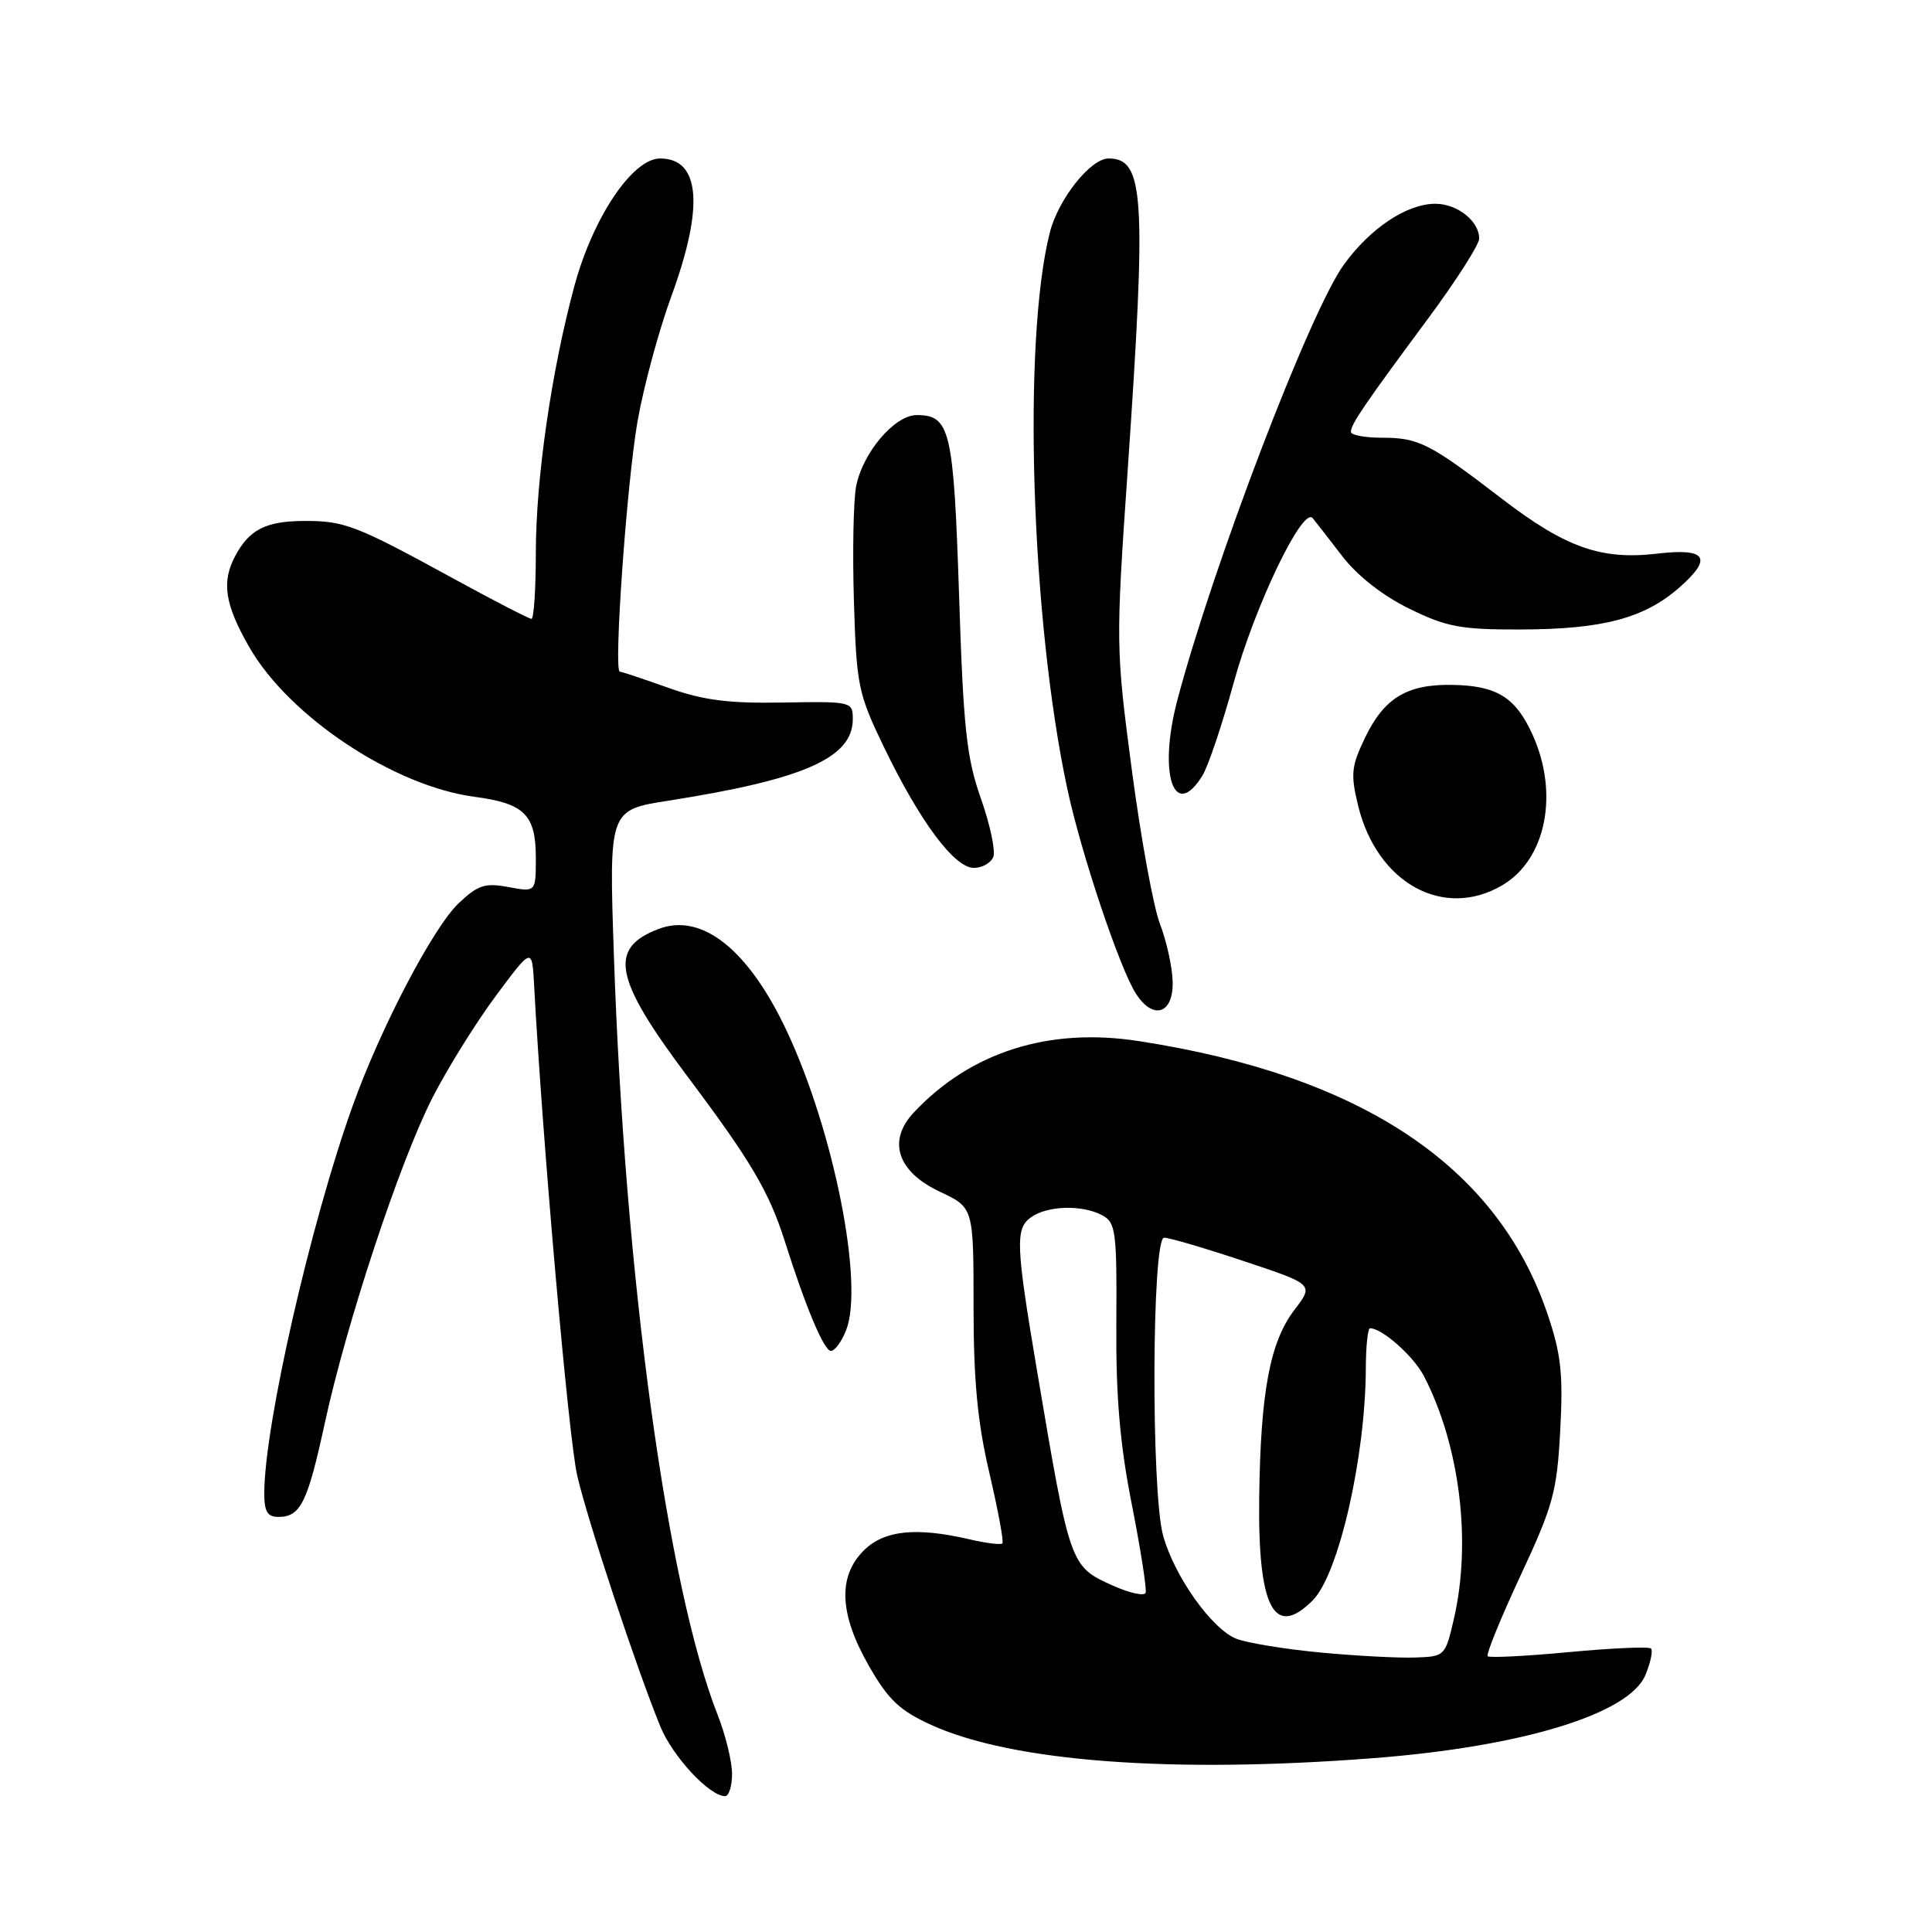 <?xml version="1.0" encoding="UTF-8" standalone="no"?>
<!DOCTYPE svg PUBLIC "-//W3C//DTD SVG 1.1//EN" "http://www.w3.org/Graphics/SVG/1.1/DTD/svg11.dtd" >
<svg xmlns="http://www.w3.org/2000/svg" xmlns:xlink="http://www.w3.org/1999/xlink" version="1.1" viewBox="0 0 256 256">
 <g >
 <path fill="currentColor"
d=" M 97.00 235.04 C 97.00 233.41 96.14 229.90 95.10 227.25 C 88.39 210.24 82.76 168.98 81.34 126.47 C 80.69 107.32 80.69 107.32 88.60 106.09 C 106.55 103.27 113.00 100.42 113.00 95.29 C 113.00 92.97 112.85 92.93 103.75 93.09 C 96.54 93.22 93.18 92.79 88.53 91.13 C 85.25 89.96 82.37 89.00 82.13 89.00 C 81.28 89.00 83.05 63.98 84.48 55.81 C 85.28 51.24 87.30 43.77 88.97 39.22 C 93.31 27.36 92.79 21.00 87.47 21.00 C 83.80 21.00 78.55 28.83 76.08 38.00 C 73.05 49.26 71.01 63.44 71.00 73.25 C 71.00 78.06 70.74 82.00 70.42 82.00 C 70.11 82.00 65.49 79.62 60.17 76.71 C 47.08 69.55 45.63 69.00 40.20 69.03 C 35.19 69.07 33.03 70.18 31.16 73.68 C 29.33 77.13 29.79 80.10 33.03 85.75 C 38.31 94.95 52.16 104.16 62.88 105.58 C 69.50 106.46 71.00 107.95 71.00 113.68 C 71.00 118.22 71.00 118.22 67.38 117.54 C 64.27 116.96 63.33 117.27 60.78 119.68 C 57.40 122.89 50.46 136.13 46.74 146.50 C 41.19 161.95 35.07 188.72 35.02 197.75 C 35.00 200.27 35.42 201.00 36.88 201.00 C 39.82 201.00 40.75 199.12 43.03 188.60 C 45.92 175.28 52.94 154.03 57.28 145.50 C 59.24 141.65 63.02 135.57 65.67 132.00 C 70.50 125.50 70.50 125.50 70.77 130.50 C 71.87 151.09 75.34 190.59 76.48 195.50 C 77.88 201.56 84.29 220.90 87.49 228.75 C 89.11 232.73 94.00 238.00 96.08 238.00 C 96.58 238.00 97.00 236.67 97.00 235.04 Z  M 182.05 232.96 C 201.76 231.43 215.89 227.10 218.03 221.94 C 218.71 220.29 219.04 218.71 218.77 218.44 C 218.50 218.16 213.61 218.38 207.91 218.91 C 202.22 219.45 197.36 219.69 197.13 219.46 C 196.89 219.22 198.85 214.41 201.48 208.77 C 205.82 199.47 206.31 197.65 206.74 189.50 C 207.14 182.04 206.85 179.40 205.04 174.08 C 198.40 154.51 180.43 142.51 150.89 137.95 C 138.97 136.10 128.62 139.39 121.09 147.40 C 117.55 151.17 118.89 155.26 124.56 157.92 C 129.00 160.01 129.00 160.01 129.00 173.13 C 129.00 182.95 129.53 188.50 131.10 195.19 C 132.25 200.11 133.03 204.30 132.82 204.51 C 132.61 204.72 130.66 204.48 128.47 203.97 C 121.37 202.32 117.14 202.77 114.45 205.45 C 110.99 208.92 111.21 213.87 115.14 220.75 C 117.71 225.24 119.22 226.66 123.39 228.56 C 134.14 233.45 155.29 235.03 182.05 232.96 Z  M 112.12 176.25 C 114.50 170.15 110.50 149.94 104.28 136.68 C 99.21 125.85 93.02 120.90 87.27 123.09 C 80.57 125.63 81.35 129.65 91.06 142.59 C 99.51 153.85 101.90 157.89 104.00 164.50 C 106.78 173.27 109.19 179.00 110.10 179.00 C 110.62 179.00 111.53 177.76 112.12 176.25 Z  M 155.38 129.98 C 155.32 128.06 154.56 124.67 153.70 122.42 C 152.83 120.18 151.16 110.99 149.97 102.00 C 147.85 85.95 147.84 85.25 149.41 62.51 C 151.93 25.87 151.63 21.00 146.89 21.00 C 144.50 21.00 140.24 26.37 139.11 30.80 C 135.46 45.16 136.61 82.02 141.42 104.50 C 143.24 113.05 148.41 128.46 150.55 131.72 C 152.87 135.26 155.53 134.30 155.38 129.98 Z  M 199.08 117.29 C 204.87 113.87 206.61 105.14 203.06 97.33 C 200.81 92.37 198.32 90.84 192.37 90.75 C 186.44 90.66 183.43 92.48 180.91 97.68 C 179.05 101.54 178.94 102.56 179.96 106.76 C 182.47 117.03 191.29 121.89 199.08 117.29 Z  M 131.62 113.54 C 131.93 112.74 131.19 109.25 129.97 105.79 C 128.07 100.42 127.65 96.49 127.08 78.84 C 126.36 56.94 125.90 55.00 121.47 55.00 C 118.52 55.00 114.27 60.03 113.43 64.50 C 113.08 66.40 112.95 73.24 113.15 79.72 C 113.49 90.85 113.71 91.91 117.13 99.00 C 121.88 108.84 126.46 115.00 129.04 115.00 C 130.15 115.00 131.31 114.34 131.62 113.54 Z  M 159.34 102.75 C 160.10 101.51 161.95 96.00 163.46 90.50 C 166.22 80.40 172.60 67.09 173.93 68.65 C 174.32 69.12 176.09 71.39 177.86 73.70 C 179.87 76.31 183.23 78.94 186.75 80.66 C 191.68 83.08 193.58 83.43 201.46 83.41 C 212.35 83.39 217.87 81.93 222.51 77.86 C 227.00 73.92 226.13 72.59 219.59 73.36 C 212.16 74.23 207.46 72.57 199.00 66.08 C 189.41 58.72 187.99 58.00 183.07 58.00 C 180.83 58.00 179.00 57.65 179.00 57.22 C 179.00 56.22 180.80 53.58 189.17 42.29 C 192.93 37.22 196.00 32.42 196.00 31.61 C 196.00 29.29 193.10 27.00 190.18 27.00 C 186.40 27.01 181.57 30.23 178.06 35.08 C 173.58 41.26 160.74 74.87 156.00 92.79 C 153.43 102.53 155.56 108.89 159.34 102.75 Z  M 175.00 218.97 C 170.32 218.53 165.30 217.71 163.84 217.15 C 160.60 215.89 155.62 208.90 154.12 203.48 C 152.51 197.68 152.62 164.00 154.25 164.00 C 154.93 164.00 159.68 165.39 164.79 167.10 C 174.09 170.19 174.09 170.19 171.53 173.55 C 168.27 177.82 167.03 184.45 166.85 198.46 C 166.67 213.05 168.82 217.18 173.94 212.06 C 177.38 208.62 180.94 193.07 180.98 181.25 C 180.99 178.36 181.24 176.00 181.54 176.00 C 183.14 176.00 187.31 179.70 188.68 182.34 C 193.44 191.55 195.01 204.29 192.65 214.50 C 191.51 219.44 191.45 219.50 187.50 219.63 C 185.30 219.71 179.68 219.41 175.00 218.97 Z  M 147.48 210.11 C 141.78 207.55 141.79 207.58 137.39 181.50 C 134.61 165.01 134.52 162.82 136.58 161.32 C 138.74 159.74 143.39 159.60 146.07 161.04 C 147.84 161.98 148.00 163.19 147.92 175.29 C 147.85 185.03 148.39 191.35 149.97 199.34 C 151.14 205.30 151.97 210.57 151.80 211.05 C 151.64 211.52 149.69 211.10 147.48 210.11 Z "/>
</g>
</svg>